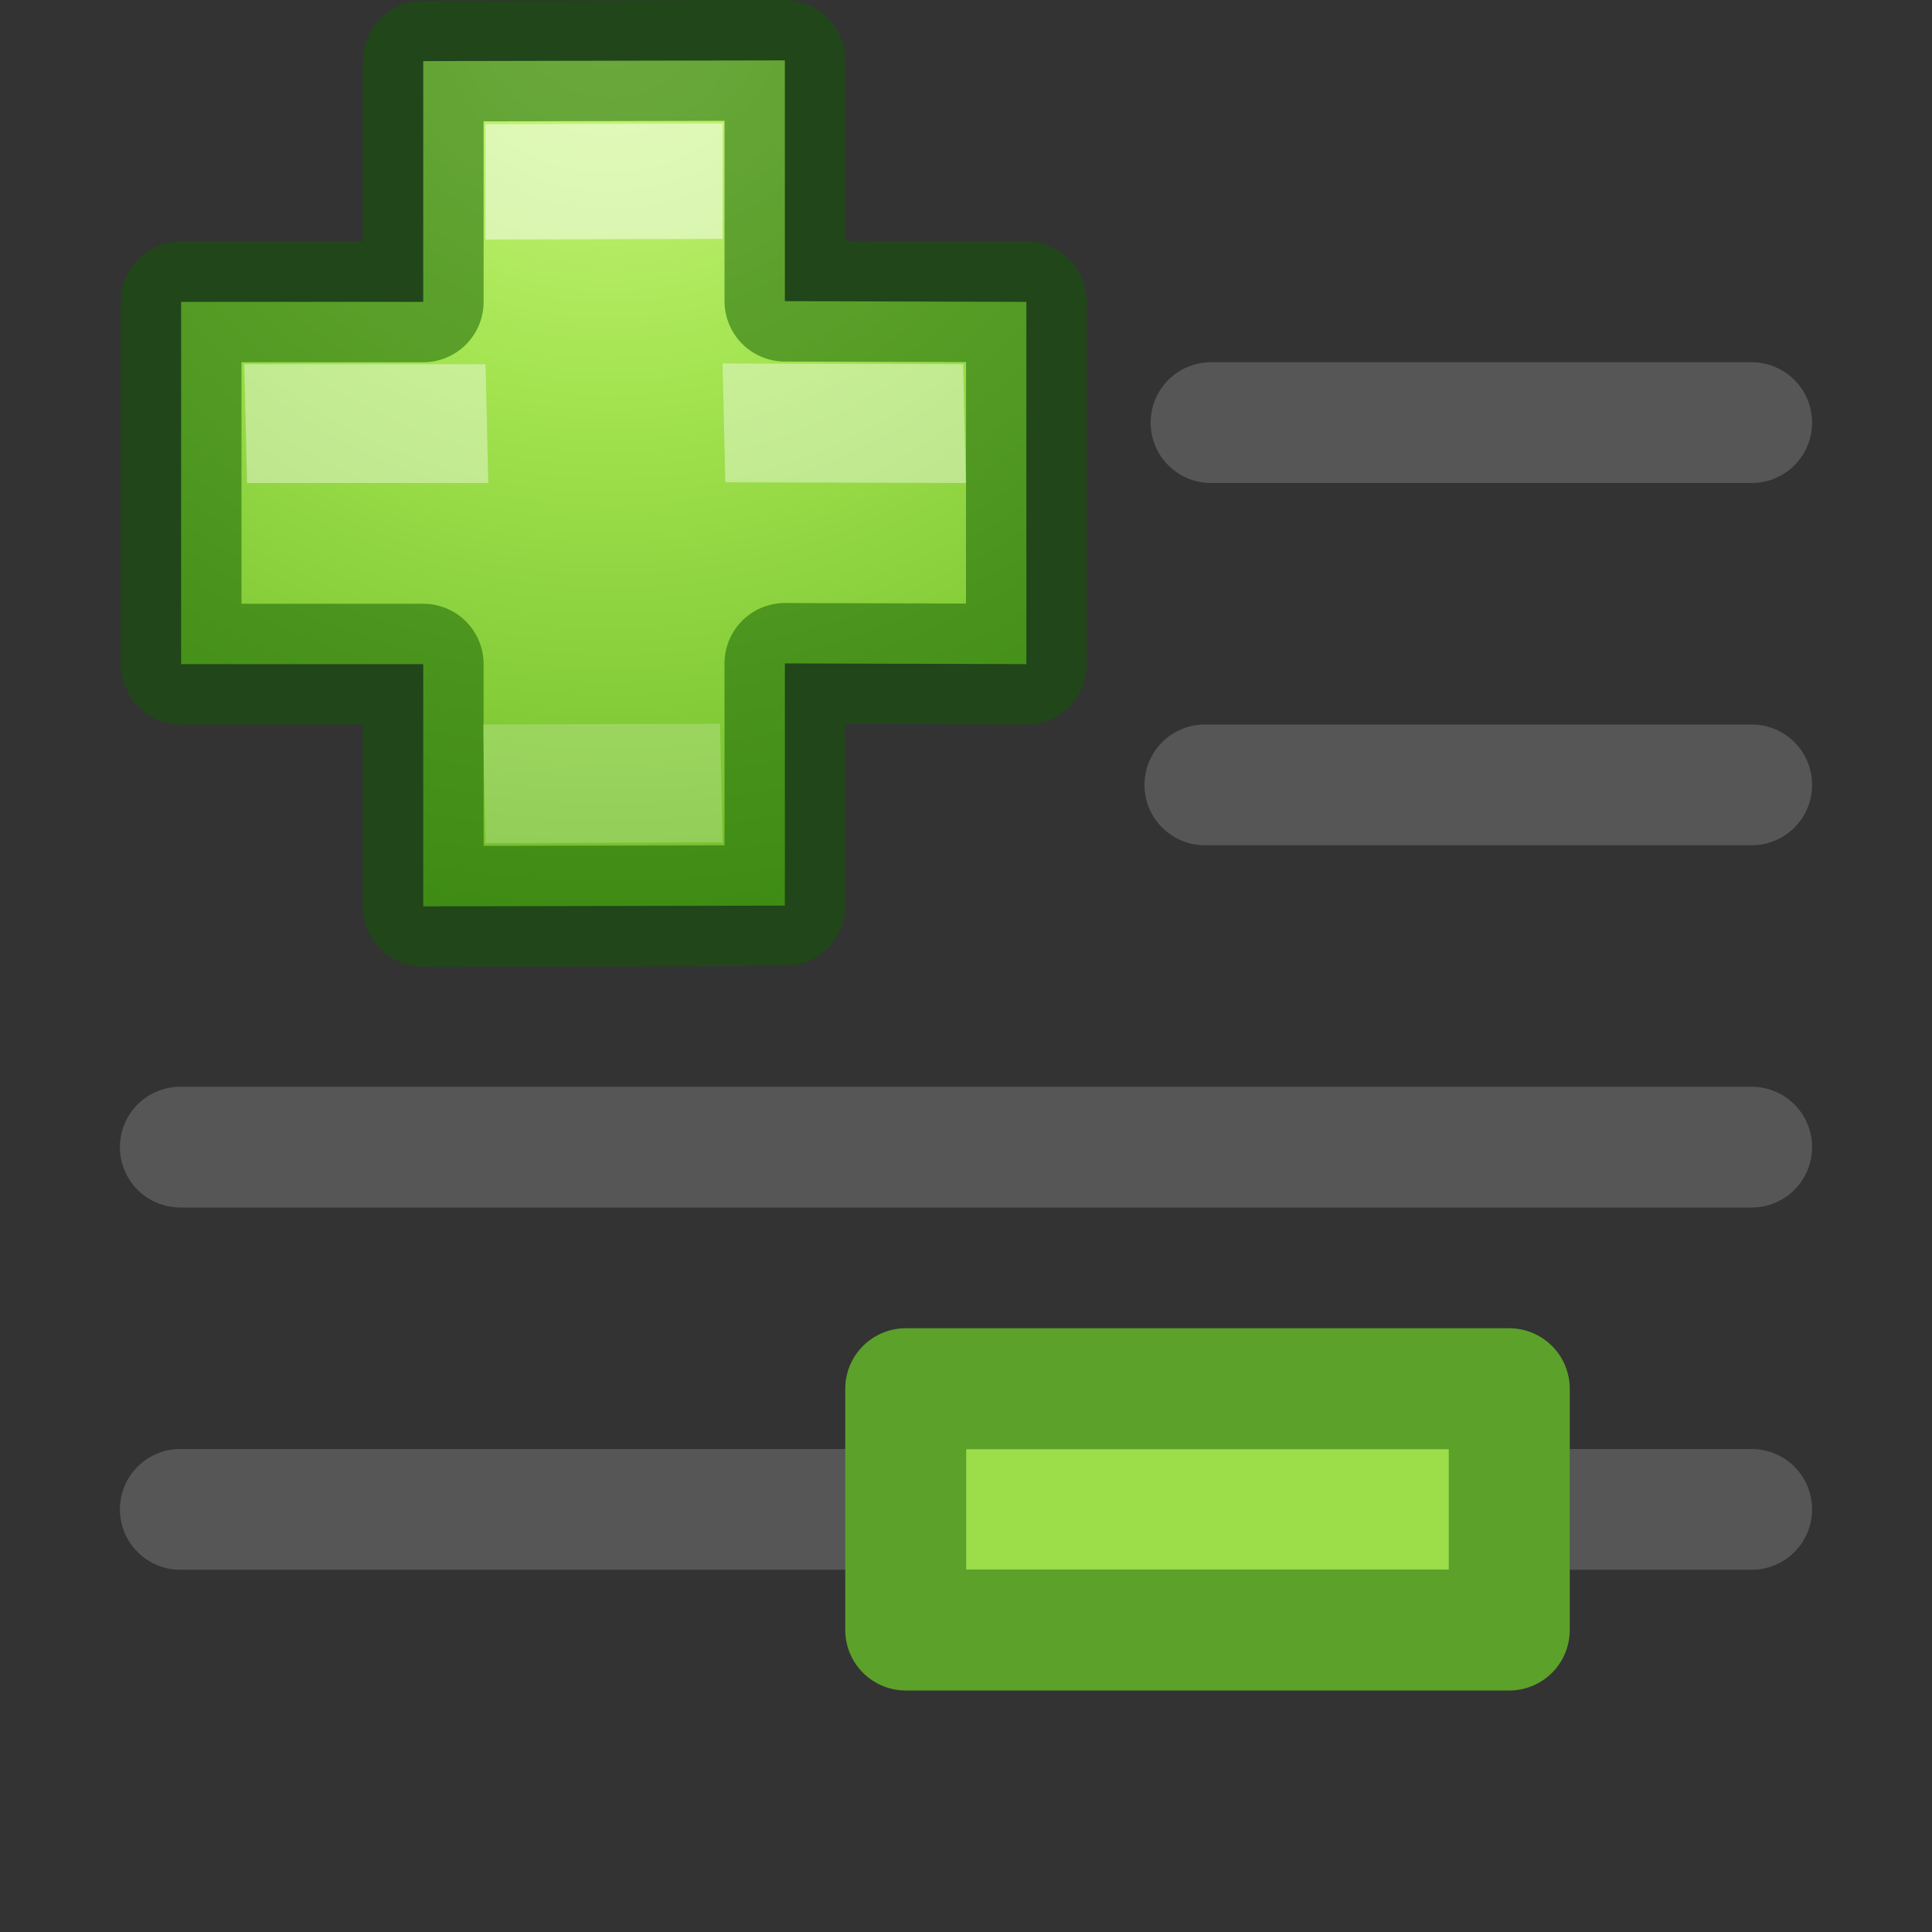 <svg height="16" width="16" xmlns="http://www.w3.org/2000/svg" xmlns:xlink="http://www.w3.org/1999/xlink"><rect width="100%" height="100%" fill="#333333" stroke="none"/><radialGradient id="a" cx="64.575" cy="48.605" gradientTransform="matrix(0 .398 -.433 0 33.178 -17.565)" gradientUnits="userSpaceOnUse" r="31"><stop offset="0" stop-color="#cdf87e"/><stop offset=".262" stop-color="#a2e34f"/><stop offset=".661" stop-color="#68b723"/><stop offset="1" stop-color="#1d7e0d"/></radialGradient><g stroke-linejoin="round" transform="translate(0 -6)"><g transform="translate(-7.089 -2.017)"><path d="m10.594 10.517v-1.994l2.995-.006v1.994l2 .006v3l-2-.006v2.006l-2.995.006v-2.006h-2.005v-3z" fill="url(#a)"/><path d="m10.594 10.517v-1.994l2.995-.006v1.994l2 .006v3l-2-.006v2.006l-2.995.006v-2.006h-2.005v-3z" fill="none" opacity=".5" stroke="#0f5a00" stroke-linecap="round" stroke-linejoin="round"/><g fill="#fff"><path d="m11.11 9.046 1.963-.006v.955l-1.963.006z" opacity=".5"/><path d="m11.089 14.017 1.963-.006.021.983-1.963.006z" opacity=".2"/><path d="m9.112 11.033.023.984h1.998l-.023-.984zm3.961-.006.023.984 1.992.006-.023-.984z" opacity=".4"/></g></g><g fill="none" stroke="#565656" stroke-linecap="round"><path d="m10.029 9.5h4.478z"/><path d="m10.029 12.5h-.051 4.529z"/><path d="m1.493 15.5h13.014z"/><path d="m1.493 18.5h13.014z"/></g><path d="m7.501 17.501h4.998v1.998h-4.998z" fill="#9cde4a" stroke="#5ca12a" stroke-width="1.002"/></g></svg>